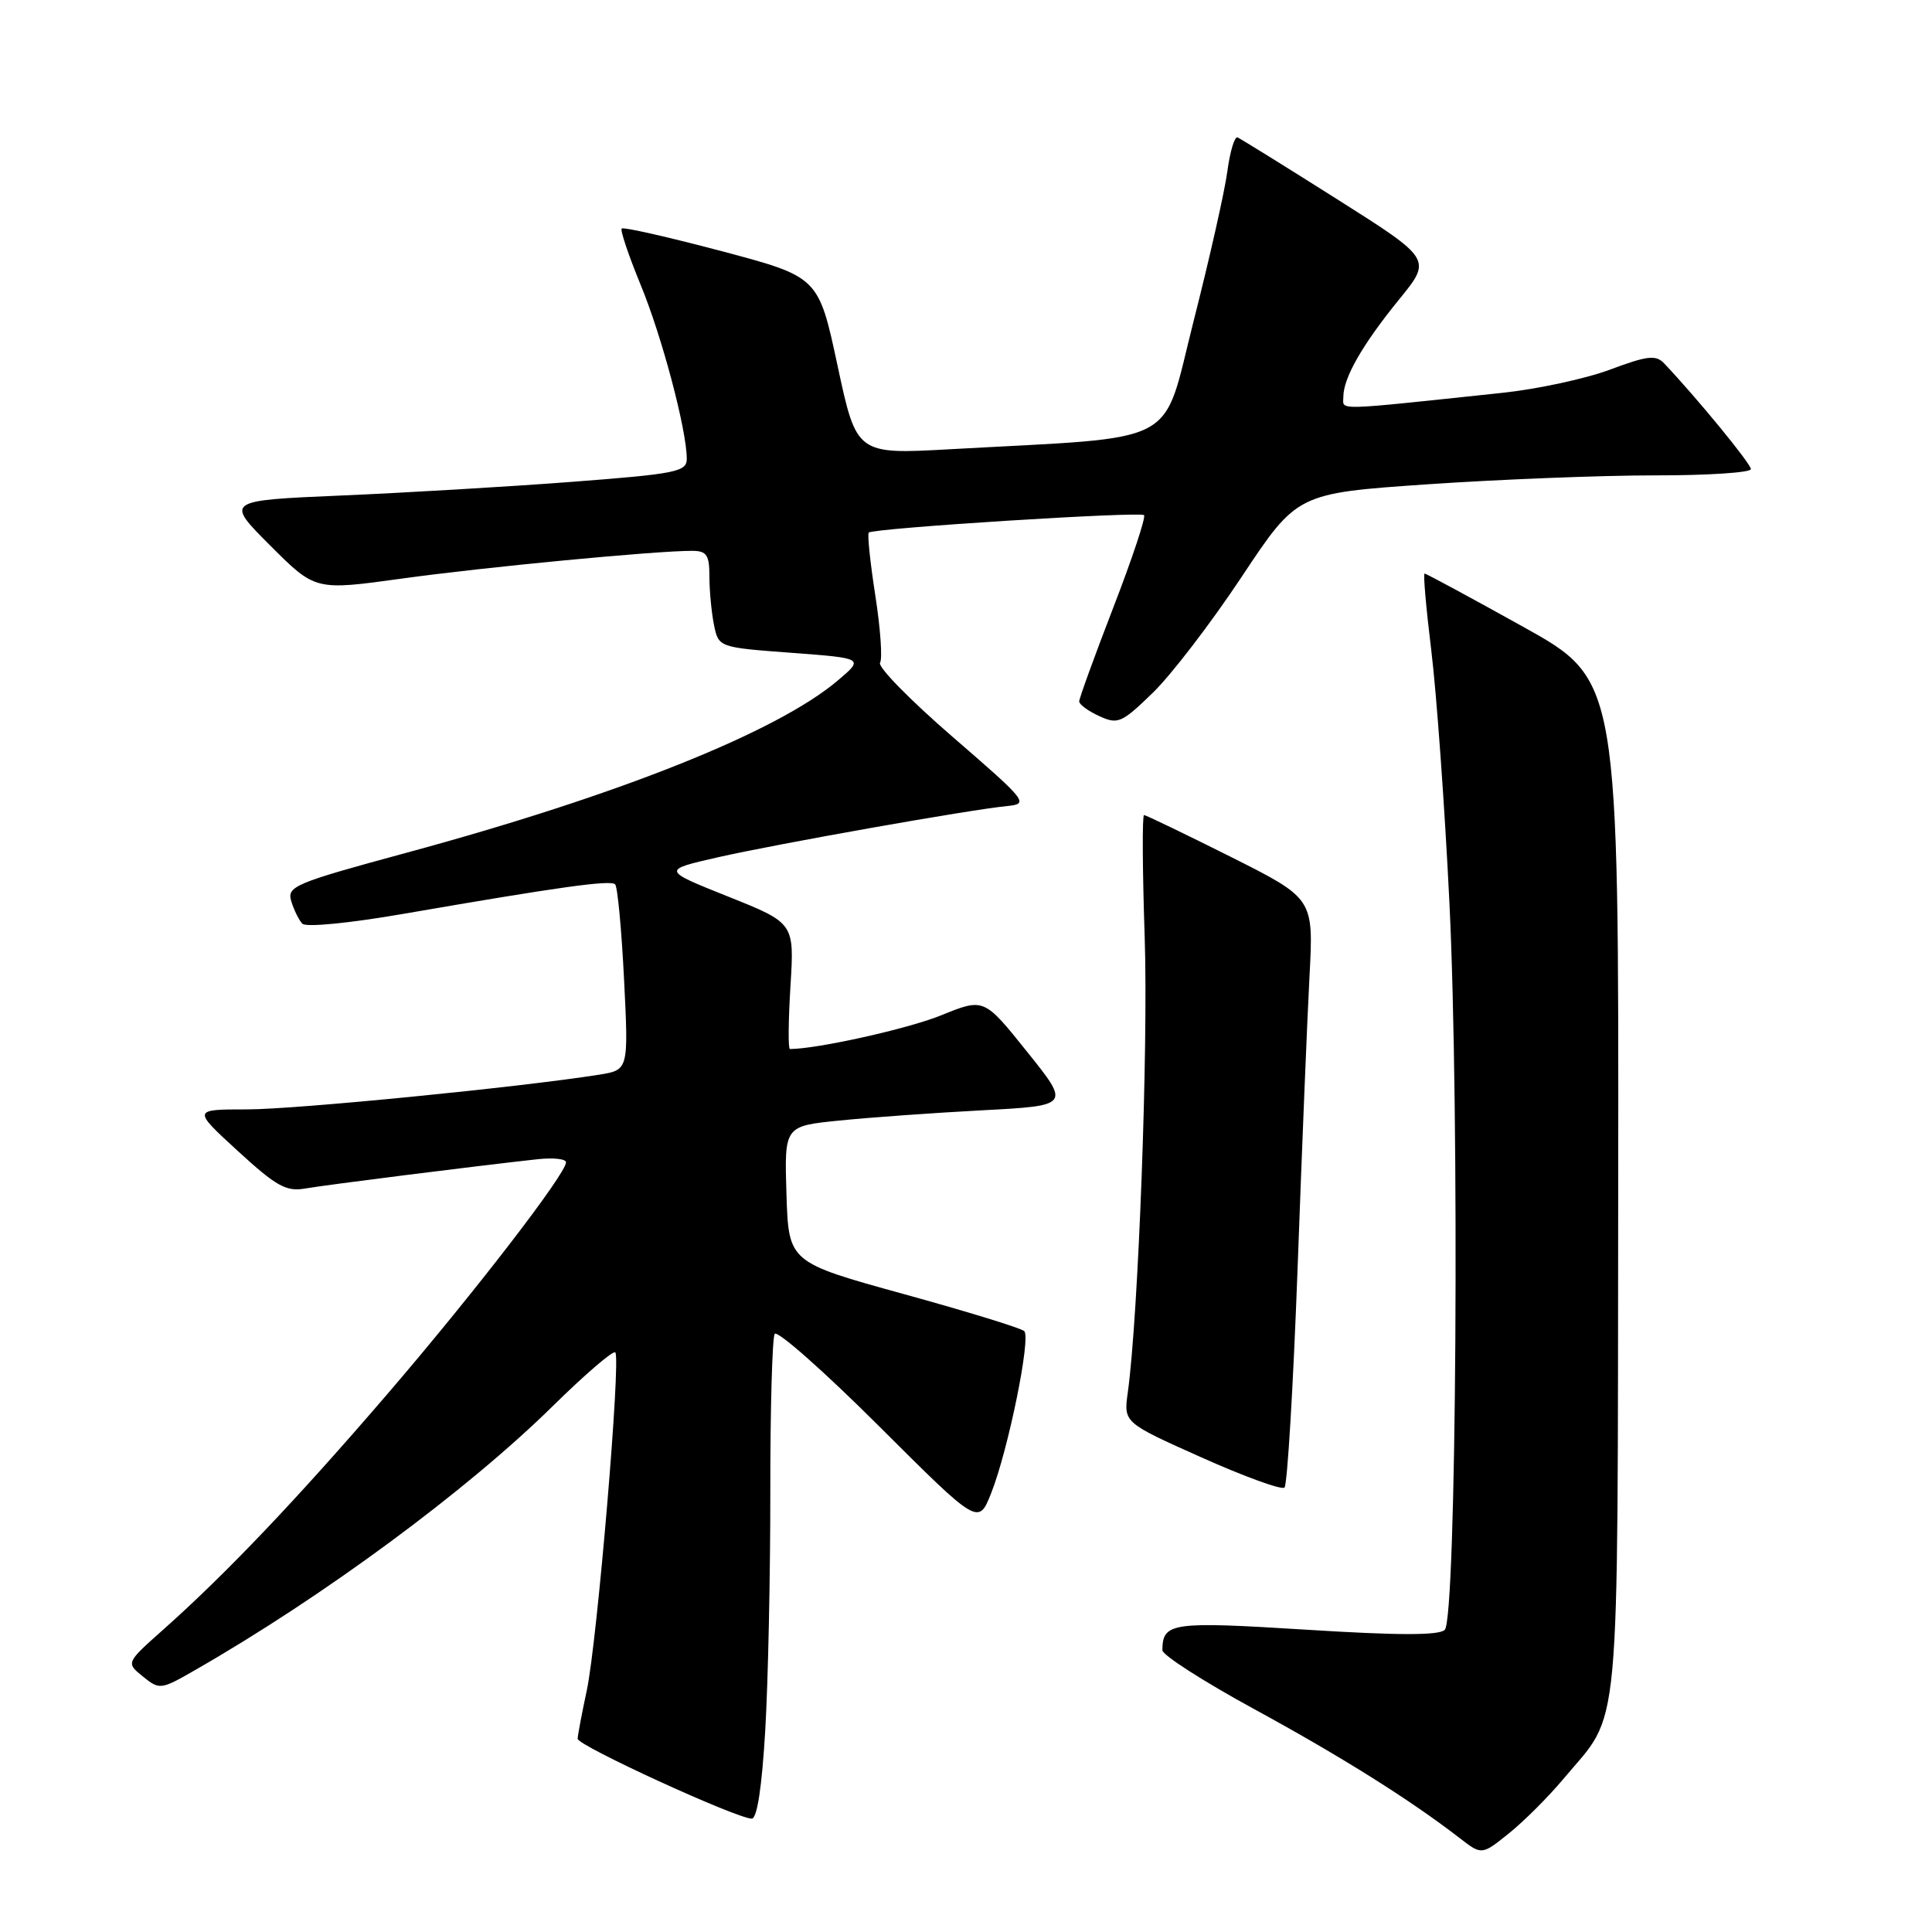 <?xml version="1.0" encoding="UTF-8" standalone="no"?>
<!DOCTYPE svg PUBLIC "-//W3C//DTD SVG 1.1//EN" "http://www.w3.org/Graphics/SVG/1.1/DTD/svg11.dtd" >
<svg xmlns="http://www.w3.org/2000/svg" xmlns:xlink="http://www.w3.org/1999/xlink" version="1.1" viewBox="0 0 256 256">
 <g >
 <path fill="currentColor"
d=" M 207.13 235.75 C 214.86 226.50 214.32 232.33 214.42 157.30 C 214.50 90.10 214.50 90.10 201.82 83.05 C 194.85 79.17 188.97 76.00 188.77 76.00 C 188.56 76.00 188.97 80.61 189.66 86.25 C 190.35 91.89 191.43 106.85 192.05 119.50 C 193.42 147.39 192.99 214.41 191.44 215.96 C 190.68 216.72 185.28 216.71 173.04 215.94 C 155.19 214.83 154.06 214.99 154.02 218.66 C 154.01 219.30 159.51 222.83 166.25 226.50 C 177.85 232.83 186.87 238.50 193.42 243.56 C 196.34 245.82 196.34 245.82 199.95 242.92 C 201.94 241.32 205.17 238.09 207.13 235.75 Z  M 101.40 229.25 C 101.78 222.79 102.08 208.55 102.07 197.61 C 102.06 186.67 102.33 177.28 102.65 176.75 C 102.98 176.22 109.19 181.71 116.45 188.95 C 129.65 202.12 129.65 202.12 131.35 197.81 C 133.60 192.10 136.62 177.29 135.72 176.38 C 135.33 175.99 128.14 173.78 119.75 171.47 C 104.50 167.26 104.50 167.26 104.21 158.24 C 103.93 149.21 103.93 149.21 111.21 148.48 C 115.22 148.07 123.75 147.46 130.16 147.12 C 141.82 146.50 141.82 146.50 136.10 139.37 C 130.38 132.23 130.38 132.23 124.72 134.53 C 120.37 136.31 108.27 139.00 104.67 139.00 C 104.42 139.00 104.46 135.25 104.74 130.66 C 105.26 122.31 105.26 122.31 96.48 118.80 C 87.70 115.29 87.70 115.29 95.10 113.60 C 102.95 111.82 128.46 107.29 133.49 106.80 C 136.36 106.51 136.09 106.17 126.24 97.65 C 120.61 92.78 116.28 88.36 116.61 87.82 C 116.95 87.28 116.66 83.26 115.98 78.88 C 115.30 74.50 114.91 70.76 115.12 70.57 C 115.75 69.98 151.08 67.75 151.59 68.26 C 151.85 68.52 150.03 74.01 147.53 80.47 C 145.04 86.92 143.00 92.53 143.00 92.94 C 143.00 93.35 144.20 94.22 145.66 94.89 C 148.13 96.02 148.63 95.80 152.75 91.80 C 155.19 89.44 160.49 82.52 164.53 76.43 C 171.88 65.36 171.88 65.36 189.19 64.17 C 198.71 63.52 212.24 62.99 219.25 62.99 C 226.26 63.00 232.00 62.62 232.00 62.16 C 232.00 61.44 224.84 52.72 220.50 48.14 C 219.41 47.00 218.27 47.13 213.35 48.97 C 210.13 50.18 203.68 51.57 199.00 52.06 C 176.40 54.45 178.00 54.41 178.00 52.59 C 178.00 50.07 180.52 45.67 185.38 39.69 C 189.74 34.35 189.74 34.35 177.21 26.42 C 170.33 22.07 164.37 18.37 163.98 18.21 C 163.59 18.05 162.98 20.08 162.63 22.71 C 162.28 25.35 160.27 34.25 158.17 42.50 C 153.87 59.41 156.92 57.80 126.00 59.52 C 113.50 60.22 113.50 60.22 110.98 48.45 C 108.46 36.69 108.46 36.69 95.62 33.28 C 88.56 31.41 82.60 30.06 82.38 30.28 C 82.16 30.50 83.29 33.85 84.88 37.72 C 87.71 44.57 91.00 56.98 91.00 60.79 C 91.00 62.51 89.64 62.79 75.75 63.85 C 67.36 64.49 53.60 65.30 45.17 65.66 C 29.84 66.32 29.84 66.32 35.81 72.29 C 41.77 78.25 41.77 78.25 53.14 76.68 C 64.04 75.16 87.06 72.96 91.75 72.99 C 93.64 73.00 94.00 73.55 94.00 76.37 C 94.00 78.23 94.27 81.11 94.60 82.76 C 95.21 85.78 95.21 85.78 104.85 86.50 C 114.49 87.22 114.49 87.22 111.00 90.18 C 102.93 97.01 81.94 105.39 53.73 113.03 C 39.03 117.02 38.01 117.45 38.59 119.40 C 38.94 120.56 39.60 121.90 40.05 122.39 C 40.52 122.90 46.30 122.33 53.69 121.05 C 74.11 117.52 80.90 116.57 81.51 117.18 C 81.83 117.50 82.36 123.16 82.69 129.76 C 83.29 141.77 83.29 141.77 79.40 142.40 C 68.94 144.06 39.18 147.00 32.75 147.00 C 25.50 147.00 25.50 147.00 31.50 152.50 C 36.62 157.20 37.93 157.93 40.46 157.48 C 43.23 157.00 62.88 154.52 71.25 153.60 C 73.31 153.38 75.00 153.56 75.00 154.01 C 75.00 155.54 62.72 171.47 51.25 184.81 C 39.32 198.69 29.92 208.57 21.59 215.97 C 16.69 220.33 16.69 220.33 18.94 222.15 C 21.14 223.93 21.30 223.91 25.84 221.30 C 42.82 211.57 61.86 197.52 73.25 186.31 C 77.52 182.11 81.24 178.91 81.53 179.20 C 82.30 179.97 79.13 217.56 77.75 224.00 C 77.10 227.03 76.56 229.90 76.54 230.39 C 76.50 231.29 97.52 240.93 99.61 240.98 C 100.32 240.99 100.96 236.79 101.40 229.25 Z  M 171.94 168.00 C 172.51 152.32 173.22 134.90 173.52 129.27 C 174.06 119.05 174.06 119.05 163.05 113.52 C 156.99 110.49 151.83 108.00 151.59 108.00 C 151.34 108.00 151.38 115.31 151.68 124.25 C 152.16 138.89 150.85 174.29 149.44 184.50 C 148.88 188.50 148.88 188.50 159.19 193.11 C 164.86 195.65 169.81 197.45 170.20 197.11 C 170.58 196.78 171.36 183.68 171.94 168.00 Z "/>
</g>
</svg>